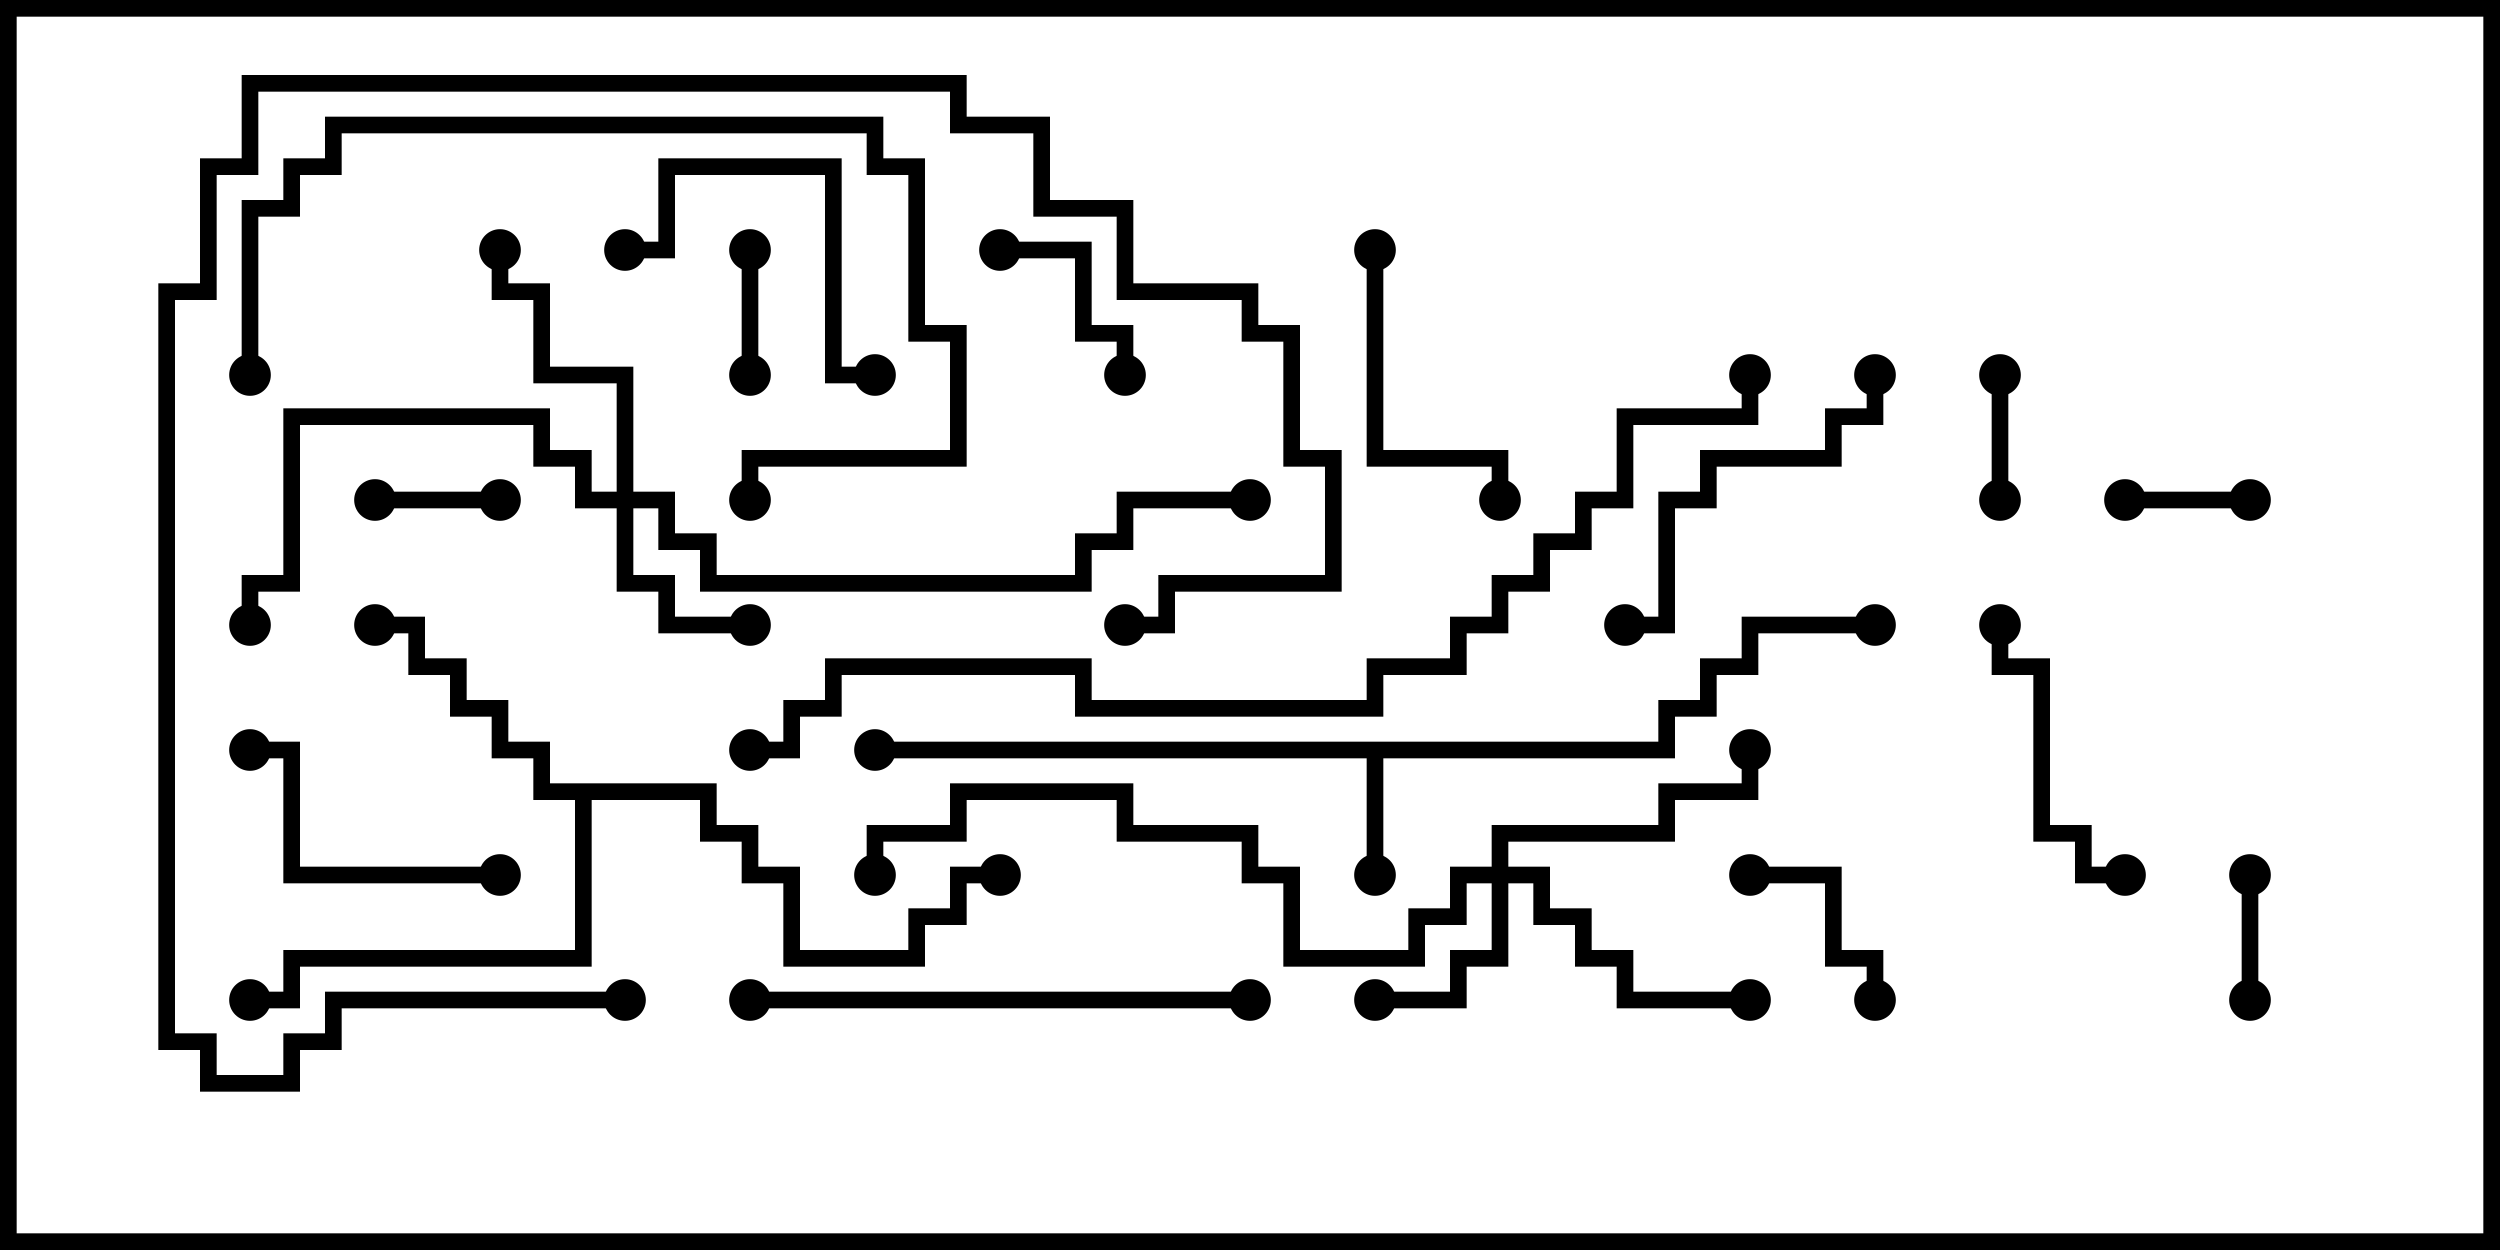 <svg version="1.1" width="30" height="15" xmlns="http://www.w3.org/2000/svg"><path d="M19.9,8.9L19.9,8.4L20.4,8.4L20.4,7.9L20.9,7.9L20.9,7.4L22.5,7.4L22.5,7.6L21.1,7.6L21.1,8.1L20.6,8.1L20.6,8.6L20.1,8.6L20.1,9.1L16.6,9.1L16.6,10.5L16.4,10.5L16.4,9.1L10.5,9.1L10.5,8.9z" stroke="none"/><path d="M8.6,9.4L8.6,9.9L9.1,9.9L9.1,10.4L9.6,10.4L9.6,11.4L10.9,11.4L10.9,10.9L11.4,10.9L11.4,10.4L12,10.4L12,10.6L11.6,10.6L11.6,11.1L11.1,11.1L11.1,11.6L9.4,11.6L9.4,10.6L8.9,10.6L8.9,10.1L8.4,10.1L8.4,9.6L7.1,9.6L7.1,11.6L3.6,11.6L3.6,12.1L3,12.1L3,11.9L3.4,11.9L3.4,11.4L6.9,11.4L6.9,9.6L6.4,9.6L6.4,9.1L5.9,9.1L5.9,8.6L5.4,8.6L5.4,8.1L4.9,8.1L4.9,7.6L4.5,7.6L4.5,7.4L5.1,7.4L5.1,7.9L5.6,7.9L5.6,8.4L6.1,8.4L6.1,8.9L6.6,8.9L6.6,9.4z" stroke="none"/><path d="M7.4,5.9L7.4,4.6L6.4,4.6L6.4,3.6L5.9,3.6L5.9,3L6.1,3L6.1,3.4L6.6,3.4L6.6,4.4L7.6,4.4L7.6,5.9L8.1,5.9L8.1,6.4L8.6,6.4L8.6,6.9L12.9,6.9L12.9,6.4L13.4,6.4L13.4,5.9L15,5.9L15,6.1L13.6,6.1L13.6,6.6L13.1,6.6L13.1,7.1L8.4,7.1L8.4,6.6L7.9,6.6L7.9,6.1L7.6,6.1L7.6,6.9L8.1,6.9L8.1,7.4L9,7.4L9,7.6L7.9,7.6L7.9,7.1L7.4,7.1L7.4,6.1L6.9,6.1L6.9,5.6L6.4,5.6L6.4,5.1L3.6,5.1L3.6,7.1L3.1,7.1L3.1,7.5L2.9,7.5L2.9,6.9L3.4,6.9L3.4,4.9L6.6,4.9L6.6,5.4L7.1,5.4L7.1,5.9z" stroke="none"/><path d="M17.9,10.4L17.9,9.9L19.9,9.9L19.9,9.4L20.9,9.4L20.9,9L21.1,9L21.1,9.6L20.1,9.6L20.1,10.1L18.1,10.1L18.1,10.4L18.6,10.4L18.6,10.9L19.1,10.9L19.1,11.4L19.6,11.4L19.6,11.9L21,11.9L21,12.1L19.4,12.1L19.4,11.6L18.9,11.6L18.9,11.1L18.4,11.1L18.4,10.6L18.1,10.6L18.1,11.6L17.6,11.6L17.6,12.1L16.5,12.1L16.5,11.9L17.4,11.9L17.4,11.4L17.9,11.4L17.9,10.6L17.6,10.6L17.6,11.1L17.1,11.1L17.1,11.6L15.4,11.6L15.4,10.6L14.9,10.6L14.9,10.1L13.4,10.1L13.4,9.6L11.6,9.6L11.6,10.1L10.6,10.1L10.6,10.5L10.4,10.5L10.4,9.9L11.4,9.9L11.4,9.4L13.6,9.4L13.6,9.9L15.1,9.9L15.1,10.4L15.6,10.4L15.6,11.4L16.9,11.4L16.9,10.9L17.4,10.9L17.4,10.4z" stroke="none"/><path d="M6,5.9L6,6.1L4.5,6.1L4.5,5.9z" stroke="none"/><path d="M25.5,6.1L25.5,5.9L27,5.9L27,6.1z" stroke="none"/><path d="M24.1,6L23.9,6L23.9,4.5L24.1,4.5z" stroke="none"/><path d="M9.1,4.5L8.9,4.5L8.9,3L9.1,3z" stroke="none"/><path d="M26.9,10.5L27.1,10.5L27.1,12L26.9,12z" stroke="none"/><path d="M12,3.1L12,2.9L13.1,2.9L13.1,3.9L13.6,3.9L13.6,4.5L13.4,4.5L13.4,4.1L12.9,4.1L12.9,3.1z" stroke="none"/><path d="M21,10.6L21,10.4L22.1,10.4L22.1,11.4L22.6,11.4L22.6,12L22.4,12L22.4,11.6L21.9,11.6L21.9,10.6z" stroke="none"/><path d="M7.5,3.1L7.5,2.9L7.9,2.9L7.9,1.9L10.1,1.9L10.1,4.4L10.5,4.4L10.5,4.6L9.9,4.6L9.9,2.1L8.1,2.1L8.1,3.1z" stroke="none"/><path d="M25.5,10.4L25.5,10.6L24.9,10.6L24.9,10.1L24.4,10.1L24.4,8.1L23.9,8.1L23.9,7.5L24.1,7.5L24.1,7.9L24.6,7.9L24.6,9.9L25.1,9.9L25.1,10.4z" stroke="none"/><path d="M16.4,3L16.6,3L16.6,5.4L18.1,5.4L18.1,6L17.9,6L17.9,5.6L16.4,5.6z" stroke="none"/><path d="M6,10.4L6,10.6L3.4,10.6L3.4,9.1L3,9.1L3,8.9L3.6,8.9L3.6,10.4z" stroke="none"/><path d="M22.4,4.5L22.6,4.5L22.6,5.1L22.1,5.1L22.1,5.6L20.6,5.6L20.6,6.1L20.1,6.1L20.1,7.6L19.5,7.6L19.5,7.4L19.9,7.4L19.9,5.9L20.4,5.9L20.4,5.4L21.9,5.4L21.9,4.9L22.4,4.9z" stroke="none"/><path d="M15,11.9L15,12.1L9,12.1L9,11.9z" stroke="none"/><path d="M9.1,6L8.9,6L8.9,5.4L11.4,5.4L11.4,4.1L10.9,4.1L10.9,2.1L10.4,2.1L10.4,1.6L4.1,1.6L4.1,2.1L3.6,2.1L3.6,2.6L3.1,2.6L3.1,4.5L2.9,4.5L2.9,2.4L3.4,2.4L3.4,1.9L3.9,1.9L3.9,1.4L10.6,1.4L10.6,1.9L11.1,1.9L11.1,3.9L11.6,3.9L11.6,5.6L9.1,5.6z" stroke="none"/><path d="M7.5,11.9L7.5,12.1L4.1,12.1L4.1,12.6L3.6,12.6L3.6,13.1L2.4,13.1L2.4,12.6L1.9,12.6L1.9,3.4L2.4,3.4L2.4,1.9L2.9,1.9L2.9,0.9L11.6,0.9L11.6,1.4L12.6,1.4L12.6,2.4L13.6,2.4L13.6,3.4L15.1,3.4L15.1,3.9L15.6,3.9L15.6,5.4L16.1,5.4L16.1,7.1L14.1,7.1L14.1,7.6L13.5,7.6L13.5,7.4L13.9,7.4L13.9,6.9L15.9,6.9L15.9,5.6L15.4,5.6L15.4,4.1L14.9,4.1L14.9,3.6L13.4,3.6L13.4,2.6L12.4,2.6L12.4,1.6L11.4,1.6L11.4,1.1L3.1,1.1L3.1,2.1L2.6,2.1L2.6,3.6L2.1,3.6L2.1,12.4L2.6,12.4L2.6,12.9L3.4,12.9L3.4,12.4L3.9,12.4L3.9,11.9z" stroke="none"/><path d="M9,9.1L9,8.9L9.4,8.9L9.4,8.4L9.9,8.4L9.9,7.9L13.1,7.9L13.1,8.4L16.4,8.4L16.4,7.9L17.4,7.9L17.4,7.4L17.9,7.4L17.9,6.9L18.4,6.9L18.4,6.4L18.9,6.4L18.9,5.9L19.4,5.9L19.4,4.9L20.9,4.9L20.9,4.5L21.1,4.5L21.1,5.1L19.6,5.1L19.6,6.1L19.1,6.1L19.1,6.6L18.6,6.6L18.6,7.1L18.1,7.1L18.1,7.6L17.6,7.6L17.6,8.1L16.6,8.1L16.6,8.6L12.9,8.6L12.9,8.1L10.1,8.1L10.1,8.6L9.6,8.6L9.6,9.1z" stroke="none"/><circle cx="16.5" cy="10.5" r="0.25" stroke-width="0" fill="#000" /><circle cx="10.5" cy="9" r="0.25" stroke-width="0" fill="#000" /><circle cx="22.5" cy="7.5" r="0.25" stroke-width="0" fill="#000" /><circle cx="4.5" cy="7.5" r="0.25" stroke-width="0" fill="#000" /><circle cx="3" cy="12" r="0.25" stroke-width="0" fill="#000" /><circle cx="12" cy="10.5" r="0.25" stroke-width="0" fill="#000" /><circle cx="9" cy="7.5" r="0.25" stroke-width="0" fill="#000" /><circle cx="6" cy="3" r="0.25" stroke-width="0" fill="#000" /><circle cx="3" cy="7.5" r="0.25" stroke-width="0" fill="#000" /><circle cx="15" cy="6" r="0.25" stroke-width="0" fill="#000" /><circle cx="16.5" cy="12" r="0.25" stroke-width="0" fill="#000" /><circle cx="21" cy="12" r="0.25" stroke-width="0" fill="#000" /><circle cx="21" cy="9" r="0.25" stroke-width="0" fill="#000" /><circle cx="10.5" cy="10.5" r="0.25" stroke-width="0" fill="#000" /><circle cx="6" cy="6" r="0.25" stroke-width="0" fill="#000" /><circle cx="4.5" cy="6" r="0.25" stroke-width="0" fill="#000" /><circle cx="25.5" cy="6" r="0.25" stroke-width="0" fill="#000" /><circle cx="27" cy="6" r="0.25" stroke-width="0" fill="#000" /><circle cx="24" cy="6" r="0.25" stroke-width="0" fill="#000" /><circle cx="24" cy="4.5" r="0.25" stroke-width="0" fill="#000" /><circle cx="9" cy="4.5" r="0.25" stroke-width="0" fill="#000" /><circle cx="9" cy="3" r="0.25" stroke-width="0" fill="#000" /><circle cx="27" cy="10.5" r="0.25" stroke-width="0" fill="#000" /><circle cx="27" cy="12" r="0.25" stroke-width="0" fill="#000" /><circle cx="12" cy="3" r="0.25" stroke-width="0" fill="#000" /><circle cx="13.5" cy="4.5" r="0.25" stroke-width="0" fill="#000" /><circle cx="21" cy="10.5" r="0.25" stroke-width="0" fill="#000" /><circle cx="22.5" cy="12" r="0.25" stroke-width="0" fill="#000" /><circle cx="7.5" cy="3" r="0.25" stroke-width="0" fill="#000" /><circle cx="10.5" cy="4.5" r="0.25" stroke-width="0" fill="#000" /><circle cx="25.5" cy="10.5" r="0.25" stroke-width="0" fill="#000" /><circle cx="24" cy="7.5" r="0.25" stroke-width="0" fill="#000" /><circle cx="16.5" cy="3" r="0.25" stroke-width="0" fill="#000" /><circle cx="18" cy="6" r="0.25" stroke-width="0" fill="#000" /><circle cx="6" cy="10.5" r="0.25" stroke-width="0" fill="#000" /><circle cx="3" cy="9" r="0.25" stroke-width="0" fill="#000" /><circle cx="22.5" cy="4.5" r="0.25" stroke-width="0" fill="#000" /><circle cx="19.5" cy="7.5" r="0.25" stroke-width="0" fill="#000" /><circle cx="15" cy="12" r="0.25" stroke-width="0" fill="#000" /><circle cx="9" cy="12" r="0.25" stroke-width="0" fill="#000" /><circle cx="9" cy="6" r="0.25" stroke-width="0" fill="#000" /><circle cx="3" cy="4.5" r="0.25" stroke-width="0" fill="#000" /><circle cx="7.5" cy="12" r="0.25" stroke-width="0" fill="#000" /><circle cx="13.5" cy="7.5" r="0.25" stroke-width="0" fill="#000" /><circle cx="9" cy="9" r="0.25" stroke-width="0" fill="#000" /><circle cx="21" cy="4.5" r="0.25" stroke-width="0" fill="#000" /><rect x="0" y="0" width="30" height="15" stroke-width="0.4" stroke="#000" fill="none" /></svg>